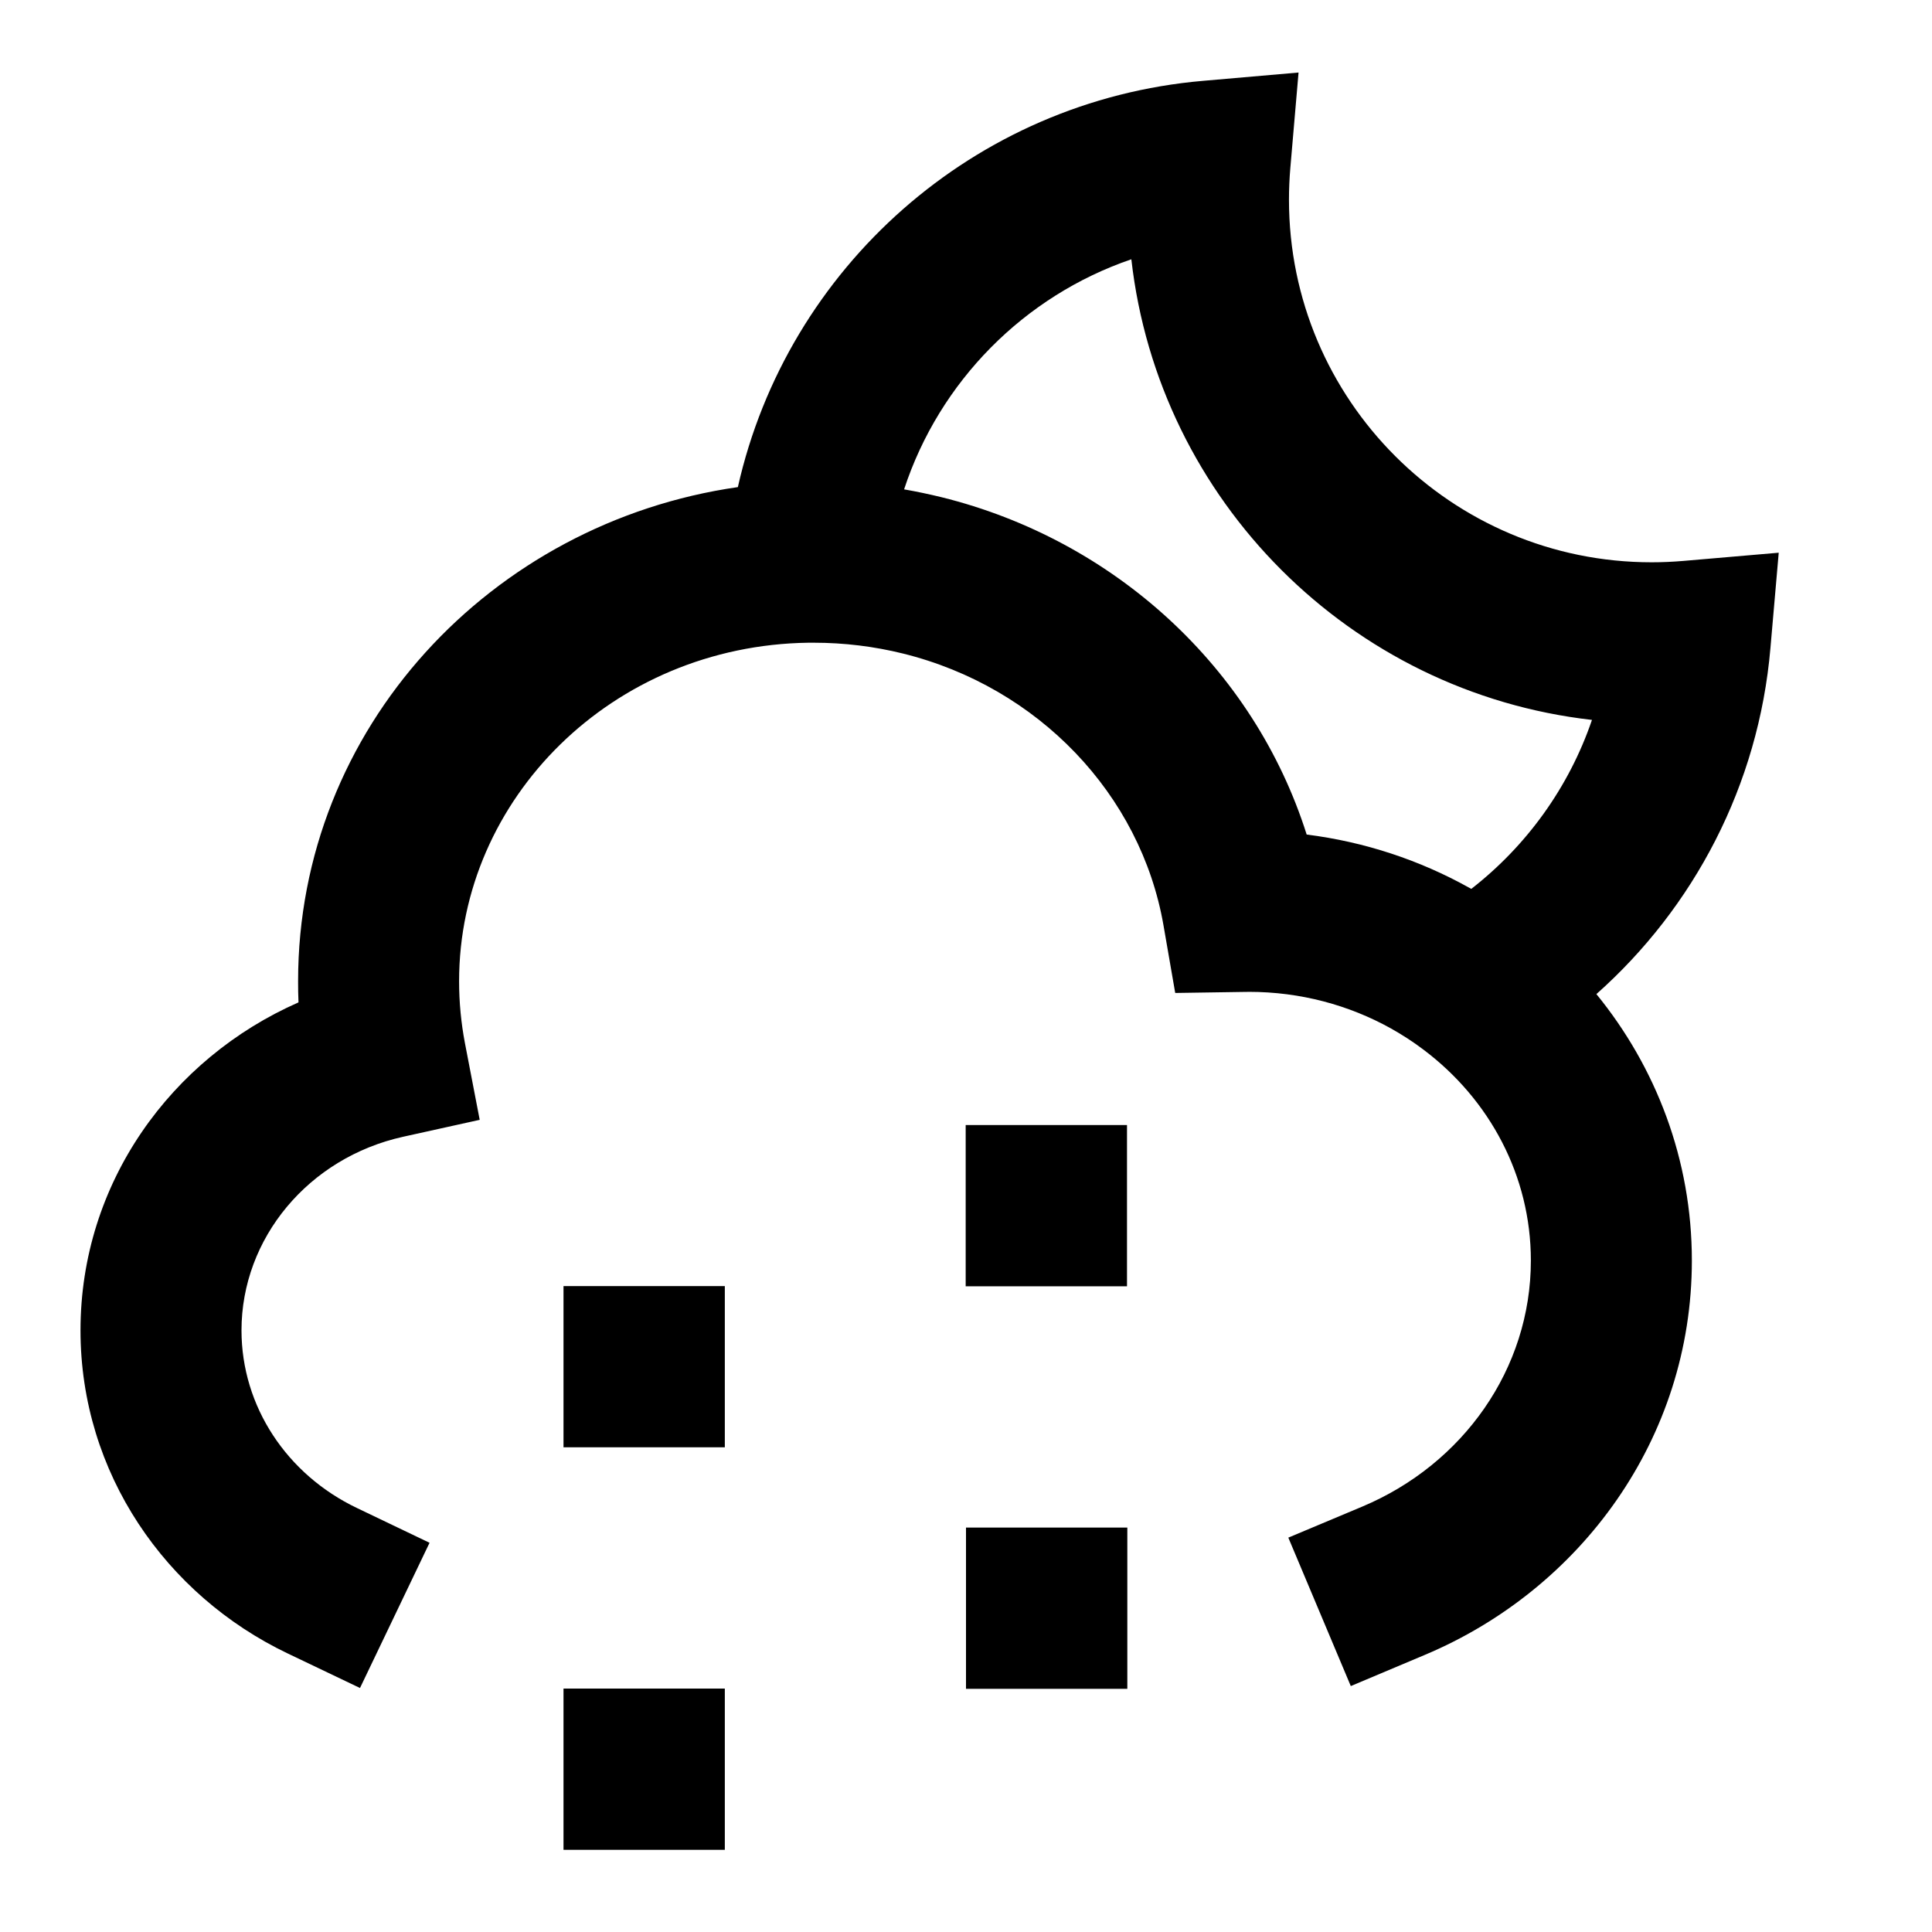 <svg width="24" height="24" viewBox="0 0 24 24" fill="none" xmlns="http://www.w3.org/2000/svg">
    <path
        d="M16.131 0.901L16.029 2.086C16.018 2.216 16.012 2.347 16.012 2.48C16.012 4.968 18.029 6.985 20.517 6.985C20.65 6.985 20.781 6.979 20.911 6.968L22.096 6.866L21.993 8.05C21.846 9.759 21.039 11.276 19.831 12.349C20.57 13.255 21.017 14.404 21.017 15.659C21.017 17.871 19.634 19.744 17.701 20.557L16.78 20.945L16.004 19.101L16.926 18.714C18.175 18.188 19.017 17.004 19.017 15.659C19.017 14.607 18.505 13.658 17.684 13.04C17.555 12.942 17.417 12.853 17.274 12.773C16.758 12.487 16.158 12.321 15.512 12.321C15.501 12.321 15.489 12.322 15.477 12.322C15.469 12.322 15.461 12.322 15.454 12.322L14.599 12.335L14.453 11.493C14.17 9.87 12.9 8.534 11.215 8.118C10.862 8.031 10.491 7.984 10.107 7.984C10.086 7.984 10.065 7.984 10.043 7.984C7.605 8.018 5.703 9.922 5.703 12.189C5.703 12.451 5.728 12.707 5.775 12.955L5.959 13.911L5.009 14.121C3.833 14.381 3 15.382 3 16.526C3 17.474 3.567 18.319 4.434 18.733L5.336 19.165L4.472 20.969L3.57 20.538C2.064 19.817 1 18.303 1 16.526C1 14.695 2.126 13.148 3.708 12.452C3.704 12.365 3.703 12.277 3.703 12.189C3.703 9.043 6.101 6.49 9.166 6.051C9.779 3.326 12.1 1.249 14.947 1.004L16.131 0.901ZM11.231 6.079C11.387 6.106 11.542 6.139 11.694 6.176C13.844 6.707 15.577 8.298 16.232 10.367C16.955 10.458 17.636 10.686 18.244 11.024C18.255 11.03 18.266 11.036 18.277 11.042C18.963 10.508 19.49 9.781 19.776 8.943C16.776 8.603 14.394 6.221 14.054 3.221C12.722 3.676 11.67 4.74 11.231 6.079ZM11.996 13.976H14V15.979H11.996V13.976ZM7 15.976H9.004V17.979H7V15.976ZM12 18.976H14.004V20.979H12V18.976ZM7 20.976H9.004V22.979H7V20.976Z"
        fill="black" />
</svg>